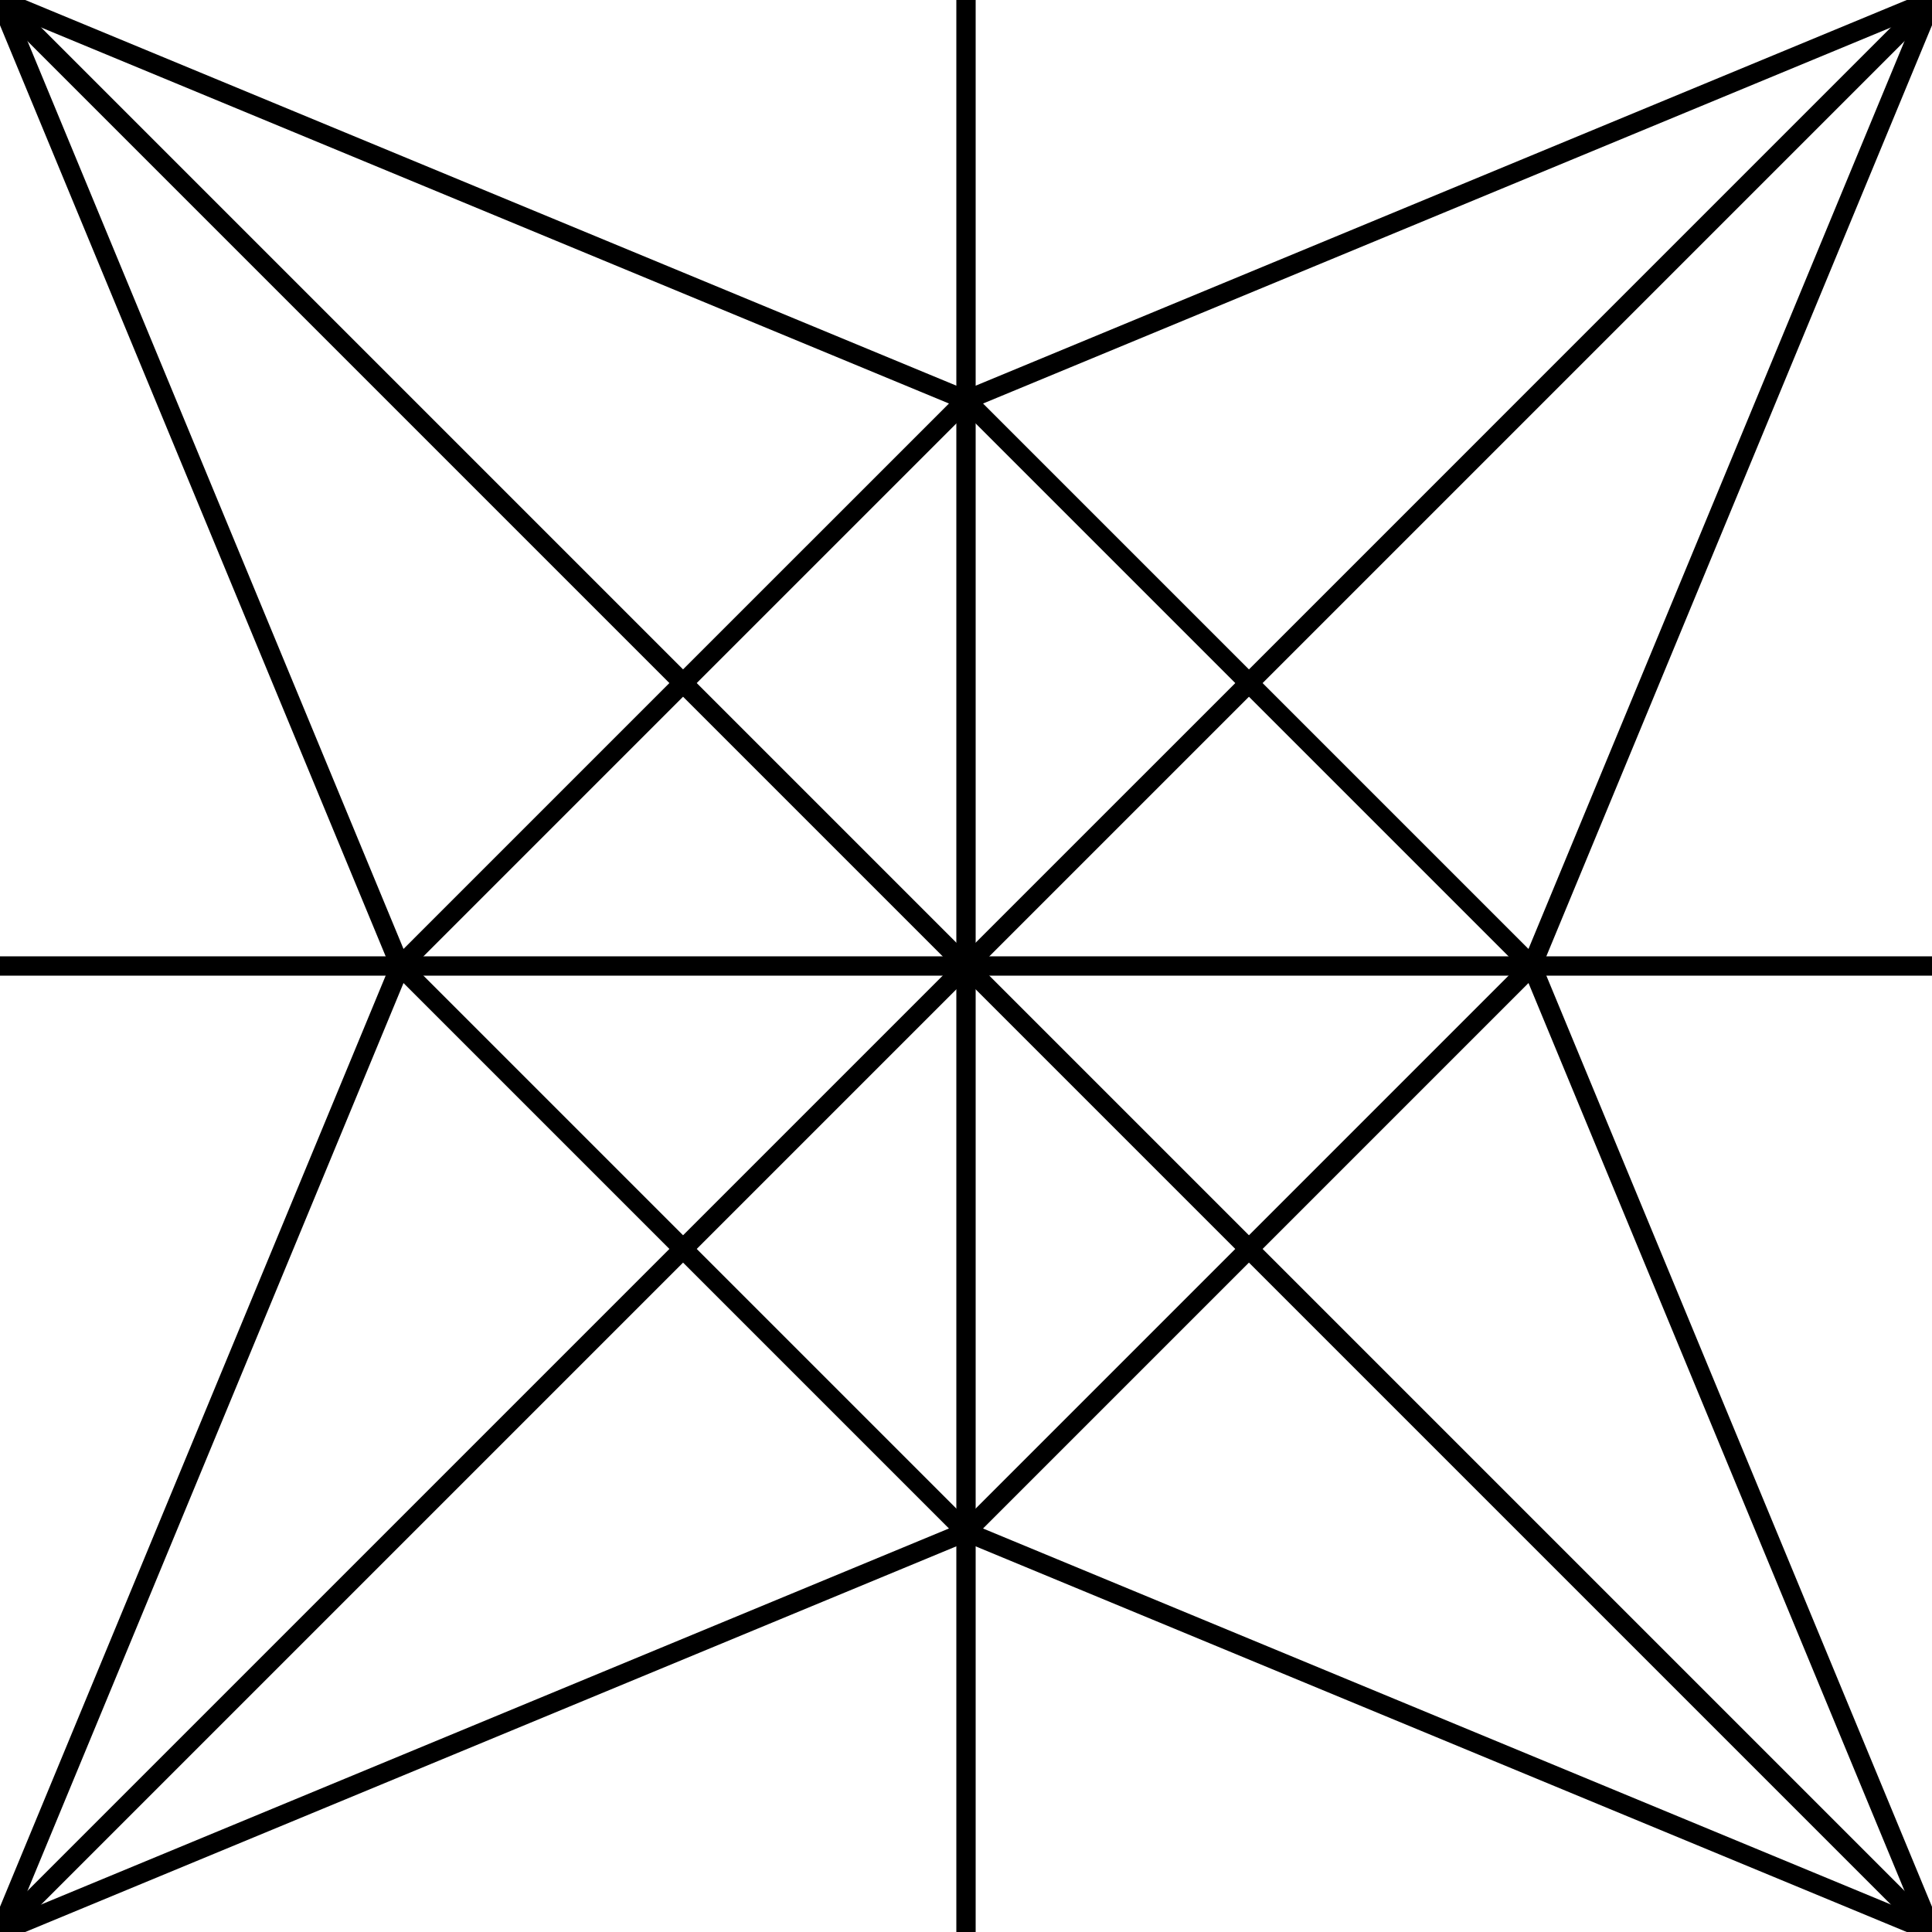 <?xml version="1.0" encoding="utf-8"?>
<!-- Generator: Adobe Illustrator 16.0.0, SVG Export Plug-In . SVG Version: 6.00 Build 0)  -->
<!DOCTYPE svg PUBLIC "-//W3C//DTD SVG 1.1//EN" "http://www.w3.org/Graphics/SVG/1.1/DTD/svg11.dtd">
<svg version="1.1" id="Layer_1" xmlns="http://www.w3.org/2000/svg" xmlns:xlink="http://www.w3.org/1999/xlink" x="0px" y="0px"
	 width="100px" height="100px" viewBox="0 0 100 100" enable-background="new 0 0 100 100" xml:space="preserve">
<line fill="none" stroke="#000000" stroke-miterlimit="10" x1="35.355" y1="64.645" x2="0" y2="100"/>
<line fill="none" stroke="#000000" stroke-miterlimit="10" x1="50" y1="50" x2="35.355" y2="64.645"/>
<line fill="none" stroke="#000000" stroke-miterlimit="10" x1="64.645" y1="35.356" x2="50" y2="50"/>
<line fill="none" stroke="#000000" stroke-miterlimit="10" x1="100" y1="0" x2="64.645" y2="35.356"/>
<line fill="none" stroke="#000000" stroke-miterlimit="10" x1="0" y1="100" x2="50" y2="79.289"/>
<line fill="none" stroke="#000000" stroke-miterlimit="10" x1="0" y1="100" x2="20.71" y2="50"/>
<line fill="none" stroke="#000000" stroke-miterlimit="10" x1="100" y1="0" x2="50" y2="20.711"/>
<line fill="none" stroke="#000000" stroke-miterlimit="10" x1="100" y1="0" x2="79.289" y2="50"/>
<line fill="none" stroke="#000000" stroke-miterlimit="10" x1="64.643" y1="64.643" x2="100" y2="100"/>
<line fill="none" stroke="#000000" stroke-miterlimit="10" x1="50" y1="50" x2="64.643" y2="64.643"/>
<line fill="none" stroke="#000000" stroke-miterlimit="10" x1="35.353" y1="35.353" x2="50" y2="50"/>
<line fill="none" stroke="#000000" stroke-miterlimit="10" x1="0" y1="0" x2="35.353" y2="35.353"/>
<line fill="none" stroke="#000000" stroke-miterlimit="10" x1="100" y1="100" x2="79.291" y2="50"/>
<line fill="none" stroke="#000000" stroke-miterlimit="10" x1="100" y1="100" x2="50" y2="79.291"/>
<line fill="none" stroke="#000000" stroke-miterlimit="10" x1="0" y1="0" x2="20.709" y2="49.997"/>
<line fill="none" stroke="#000000" stroke-miterlimit="10" x1="0" y1="0" x2="50" y2="20.71"/>
<line fill="none" stroke="#000000" stroke-miterlimit="10" x1="35.355" y1="35.354" x2="20.71" y2="50"/>
<line fill="none" stroke="#000000" stroke-miterlimit="10" x1="50" y1="20.711" x2="35.355" y2="35.354"/>
<line fill="none" stroke="#000000" stroke-miterlimit="10" x1="35.355" y1="64.645" x2="50" y2="79.29"/>
<line fill="none" stroke="#000000" stroke-miterlimit="10" x1="20.71" y1="50" x2="35.355" y2="64.645"/>
<line fill="none" stroke="#000000" stroke-miterlimit="10" x1="64.645" y1="64.645" x2="79.289" y2="50"/>
<line fill="none" stroke="#000000" stroke-miterlimit="10" x1="50" y1="79.29" x2="64.645" y2="64.645"/>
<line fill="none" stroke="#000000" stroke-miterlimit="10" x1="64.645" y1="35.356" x2="50" y2="20.711"/>
<line fill="none" stroke="#000000" stroke-miterlimit="10" x1="79.289" y1="50" x2="64.645" y2="35.356"/>
<line fill="none" stroke="#000000" stroke-miterlimit="10" x1="50" y1="50" x2="50" y2="79.289"/>
<line fill="none" stroke="#000000" stroke-miterlimit="10" x1="50" y1="20.711" x2="50" y2="50"/>
<line fill="none" stroke="#000000" stroke-miterlimit="10" x1="50" y1="50" x2="79.289" y2="50"/>
<line fill="none" stroke="#000000" stroke-miterlimit="10" x1="20.71" y1="50" x2="50" y2="50"/>
<line fill="none" stroke="#000000" stroke-miterlimit="10" x1="50" y1="20.711" x2="50" y2="0"/>
<line fill="none" stroke="#000000" stroke-miterlimit="10" x1="79.289" y1="50" x2="100" y2="50"/>
<line fill="none" stroke="#000000" stroke-miterlimit="10" x1="50" y1="79.289" x2="50" y2="100"/>
<line fill="none" stroke="#000000" stroke-miterlimit="10" x1="20.71" y1="50" x2="0" y2="50"/>
</svg>
